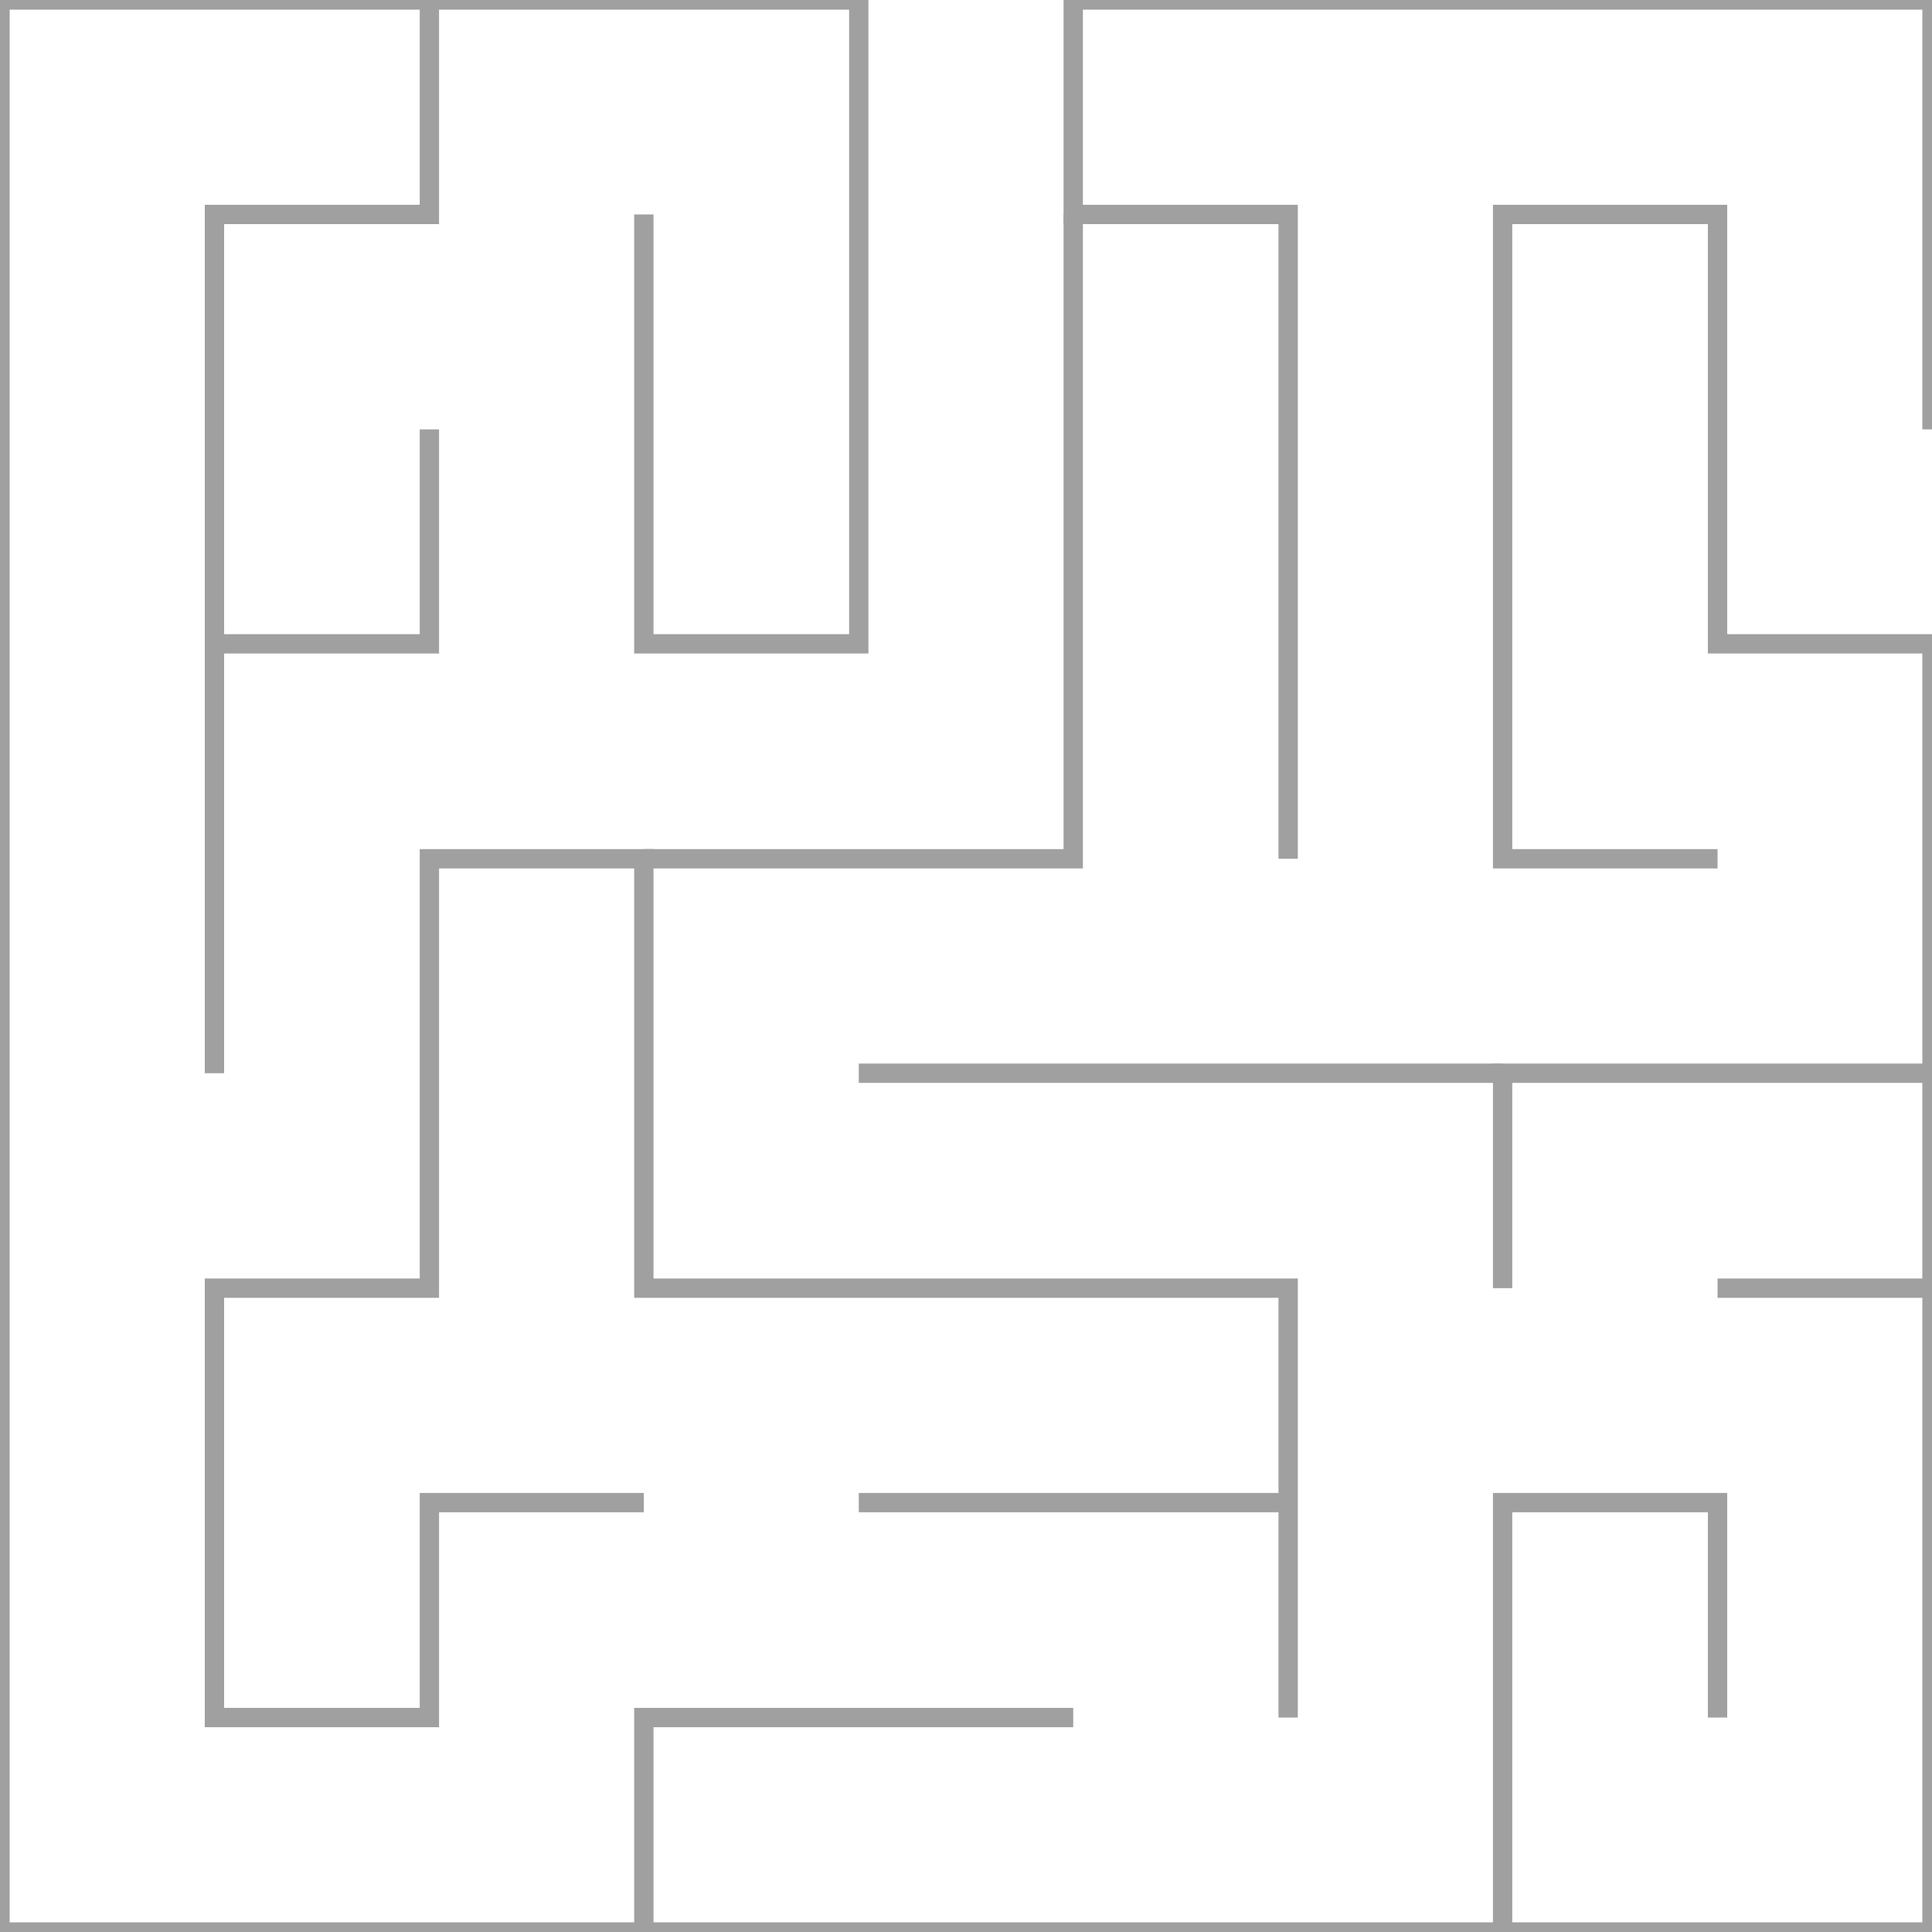 <?xml version="1.0" encoding="utf-8"?>
<!-- Generator: Adobe Illustrator 25.0.1, SVG Export Plug-In . SVG Version: 6.00 Build 0)  -->
<svg version="1.1" id="Layer_1" xmlns="http://www.w3.org/2000/svg" xmlns:xlink="http://www.w3.org/1999/xlink" x="0px" y="0px"
	 viewBox="0 0 400 400" style="enable-background:new 0 0 400 400;" xml:space="preserve">
<style type="text/css">
	.st0{fill:none;stroke:#A0A0A0;stroke-width:4;stroke-miterlimit:10;}
</style>
<g>
	<polyline class="st0" points="133.3,44.4 133.3,133.3 177.8,133.3 177.8,0 0,0 0,400 400,400 400,133.3 355.6,133.3 355.6,44.4 
		311.1,44.4 311.1,177.8 355.6,177.8 	"/>
	<polyline class="st0" points="400,88.9 400,0 222.2,0 222.2,44.4 266.7,44.4 266.7,177.8 	"/>
	<polyline class="st0" points="88.9,0 88.9,44.4 44.4,44.4 44.4,133.3 88.9,133.3 88.9,88.9 	"/>
	<line class="st0" x1="44.4" y1="133.3" x2="44.4" y2="222.2"/>
	<polyline class="st0" points="266.7,355.6 266.7,266.7 133.3,266.7 133.3,177.8 88.9,177.8 88.9,266.7 44.4,266.7 44.4,355.6 
		88.9,355.6 88.9,311.1 133.3,311.1 	"/>
	<polyline class="st0" points="222.2,355.6 133.3,355.6 133.3,400 	"/>
	<line class="st0" x1="177.8" y1="311.1" x2="266.7" y2="311.1"/>
	<polyline class="st0" points="133.3,177.8 222.2,177.8 222.2,44.4 	"/>
	<polyline class="st0" points="311.1,266.7 311.1,222.2 400,222.2 	"/>
	<polyline class="st0" points="311.1,400 311.1,311.1 355.6,311.1 355.6,355.6 	"/>
	<line class="st0" x1="355.6" y1="266.7" x2="400" y2="266.7"/>
	<line class="st0" x1="177.8" y1="222.2" x2="311.1" y2="222.2"/>
</g>
</svg>
